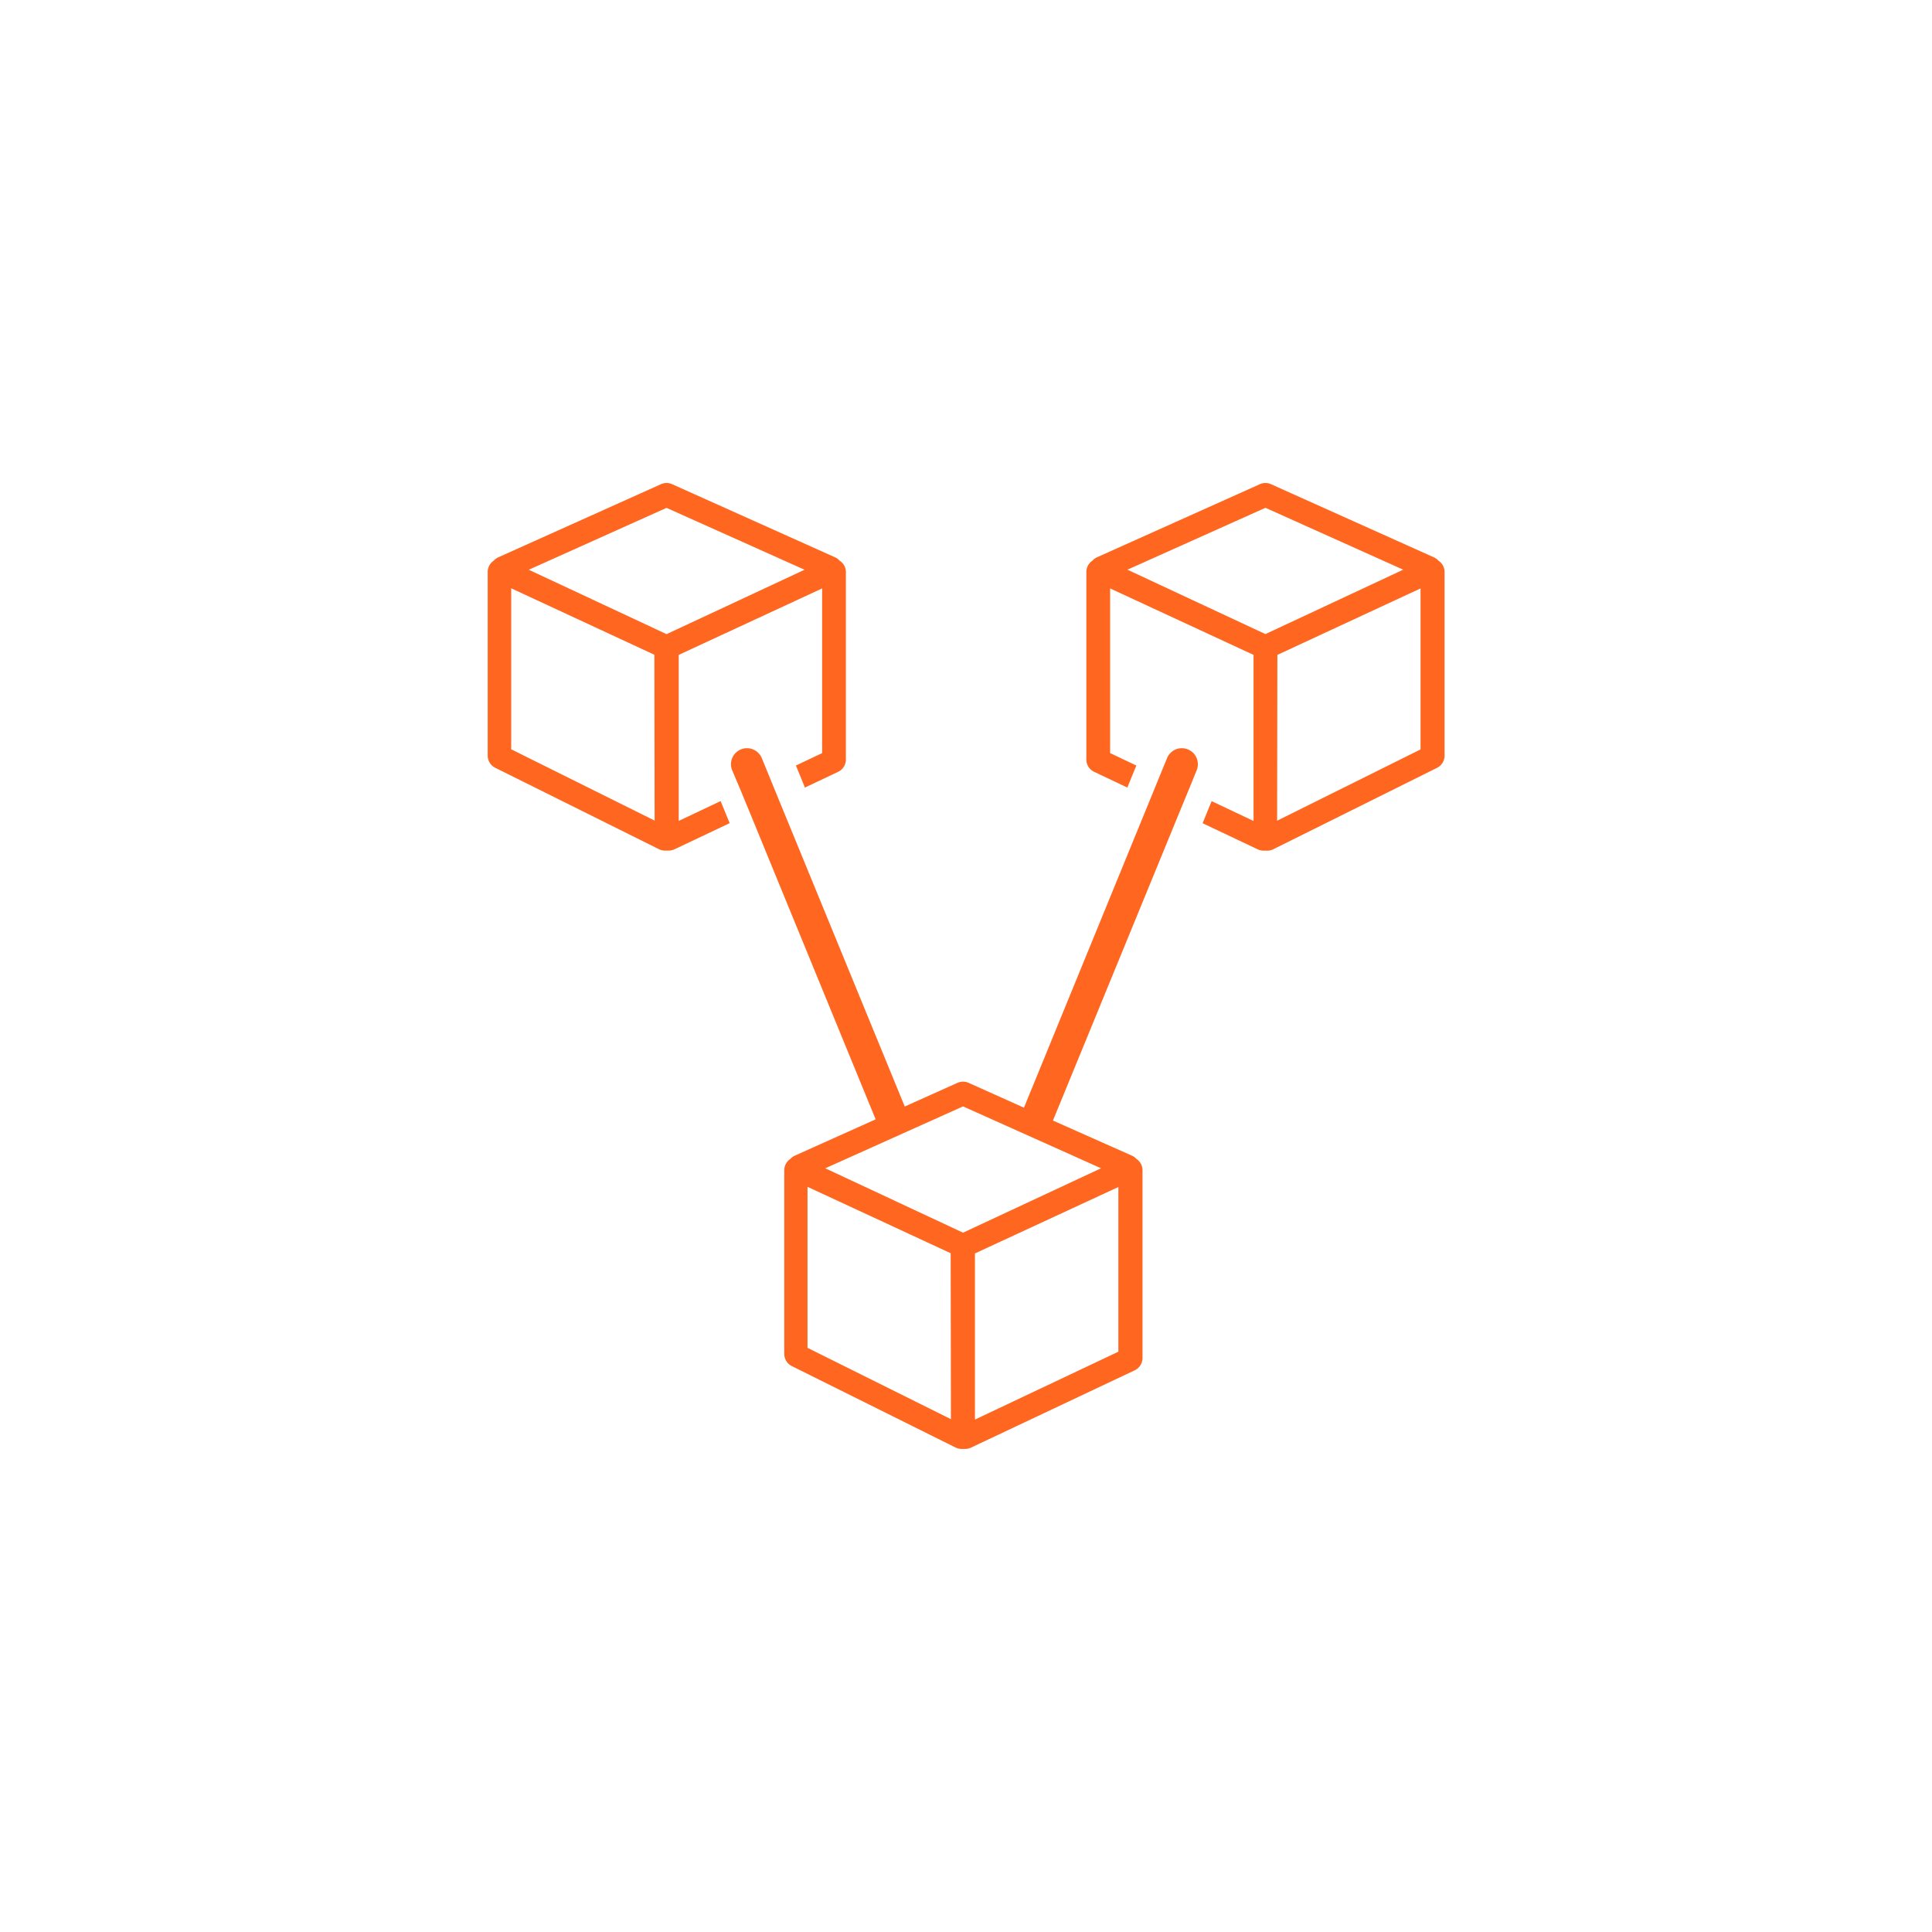 <svg id="Layer_1" data-name="Layer 1" xmlns="http://www.w3.org/2000/svg" viewBox="0 0 300 300"><defs><style>.cls-1{fill:#ff6720;}</style></defs><path class="cls-1" d="M184.46,116.37a2.43,2.43,0,0,0-.94-.19,2.48,2.48,0,0,0-2.3,1.54l-1.17,2.85-1.4,3.43L159,172l-8.58-3.85a2.13,2.13,0,0,0-1.76,0l-8.17,3.67L120.86,124l-1.4-3.43-1.17-2.85a2.5,2.5,0,0,0-2.3-1.54,2.36,2.36,0,0,0-.94.19,2.48,2.48,0,0,0-1.36,3.24L115,122.7l1.41,3.42,19.56,47.69-12.55,5.64a2.07,2.07,0,0,0-.7.51,2.12,2.12,0,0,0-.94,1.77l0,28.49a2.13,2.13,0,0,0,1.18,1.91l25.42,12.64a2.2,2.2,0,0,0,.94.22l.25,0,.3,0a2.1,2.1,0,0,0,.92-.21l25.41-12a2.12,2.12,0,0,0,1.21-1.92V181.73a2.13,2.13,0,0,0-.94-1.77,2.07,2.07,0,0,0-.7-.51L163.5,174l19.64-47.86,1.41-3.42,1.26-3.09A2.48,2.48,0,0,0,184.46,116.37Zm-36.8,104-22.27-11.08,0-25,22.23,10.31Zm26-10.48-22.27,10.54v-25.8l22.27-10.31Zm-24.12-18.48-21.39-10,21.39-9.61,21.43,9.61Z"/><path class="cls-1" d="M130.37,87.06a2,2,0,0,0-.7-.52L104.38,75.19a2.05,2.05,0,0,0-.88-.19,2,2,0,0,0-.87.19L77.37,86.54a2.21,2.21,0,0,0-.7.52,2.1,2.1,0,0,0-.94,1.76l0,28.5a2.11,2.11,0,0,0,1.17,1.9l25.42,12.64a2,2,0,0,0,.94.22h.25l.31,0a2.23,2.23,0,0,0,.91-.2l8.57-4.06-1.4-3.43-6.51,3.08V101.69l22.27-10.32v25.57l-4.07,1.93,1.4,3.42,5.15-2.44a2.12,2.12,0,0,0,1.21-1.92V88.82A2.1,2.1,0,0,0,130.37,87.06Zm-28.72,40.36L79.38,116.35l0-25,22.23,10.32Zm1.85-28.95-21.39-10,21.39-9.61,21.43,9.61Z"/><path class="cls-1" d="M168.69,88.82v29.11a2.12,2.12,0,0,0,1.21,1.92l5.15,2.44,1.4-3.42-4.07-1.93V91.37l22.27,10.32v25.79l-6.51-3.08-1.4,3.43,8.57,4.06a2.23,2.23,0,0,0,.91.2l.31,0h.25a2,2,0,0,0,.94-.22l25.42-12.64a2.11,2.11,0,0,0,1.17-1.9l0-28.5a2.1,2.1,0,0,0-.94-1.76,2.21,2.21,0,0,0-.7-.52L197.37,75.19a2,2,0,0,0-.87-.19,2.05,2.05,0,0,0-.88.19L170.33,86.54a2,2,0,0,0-.7.52A2.1,2.1,0,0,0,168.69,88.82Zm29.66,12.87,22.23-10.32,0,25-22.27,11.07ZM175.07,88.46l21.43-9.61,21.39,9.61-21.39,10Z"/></svg>